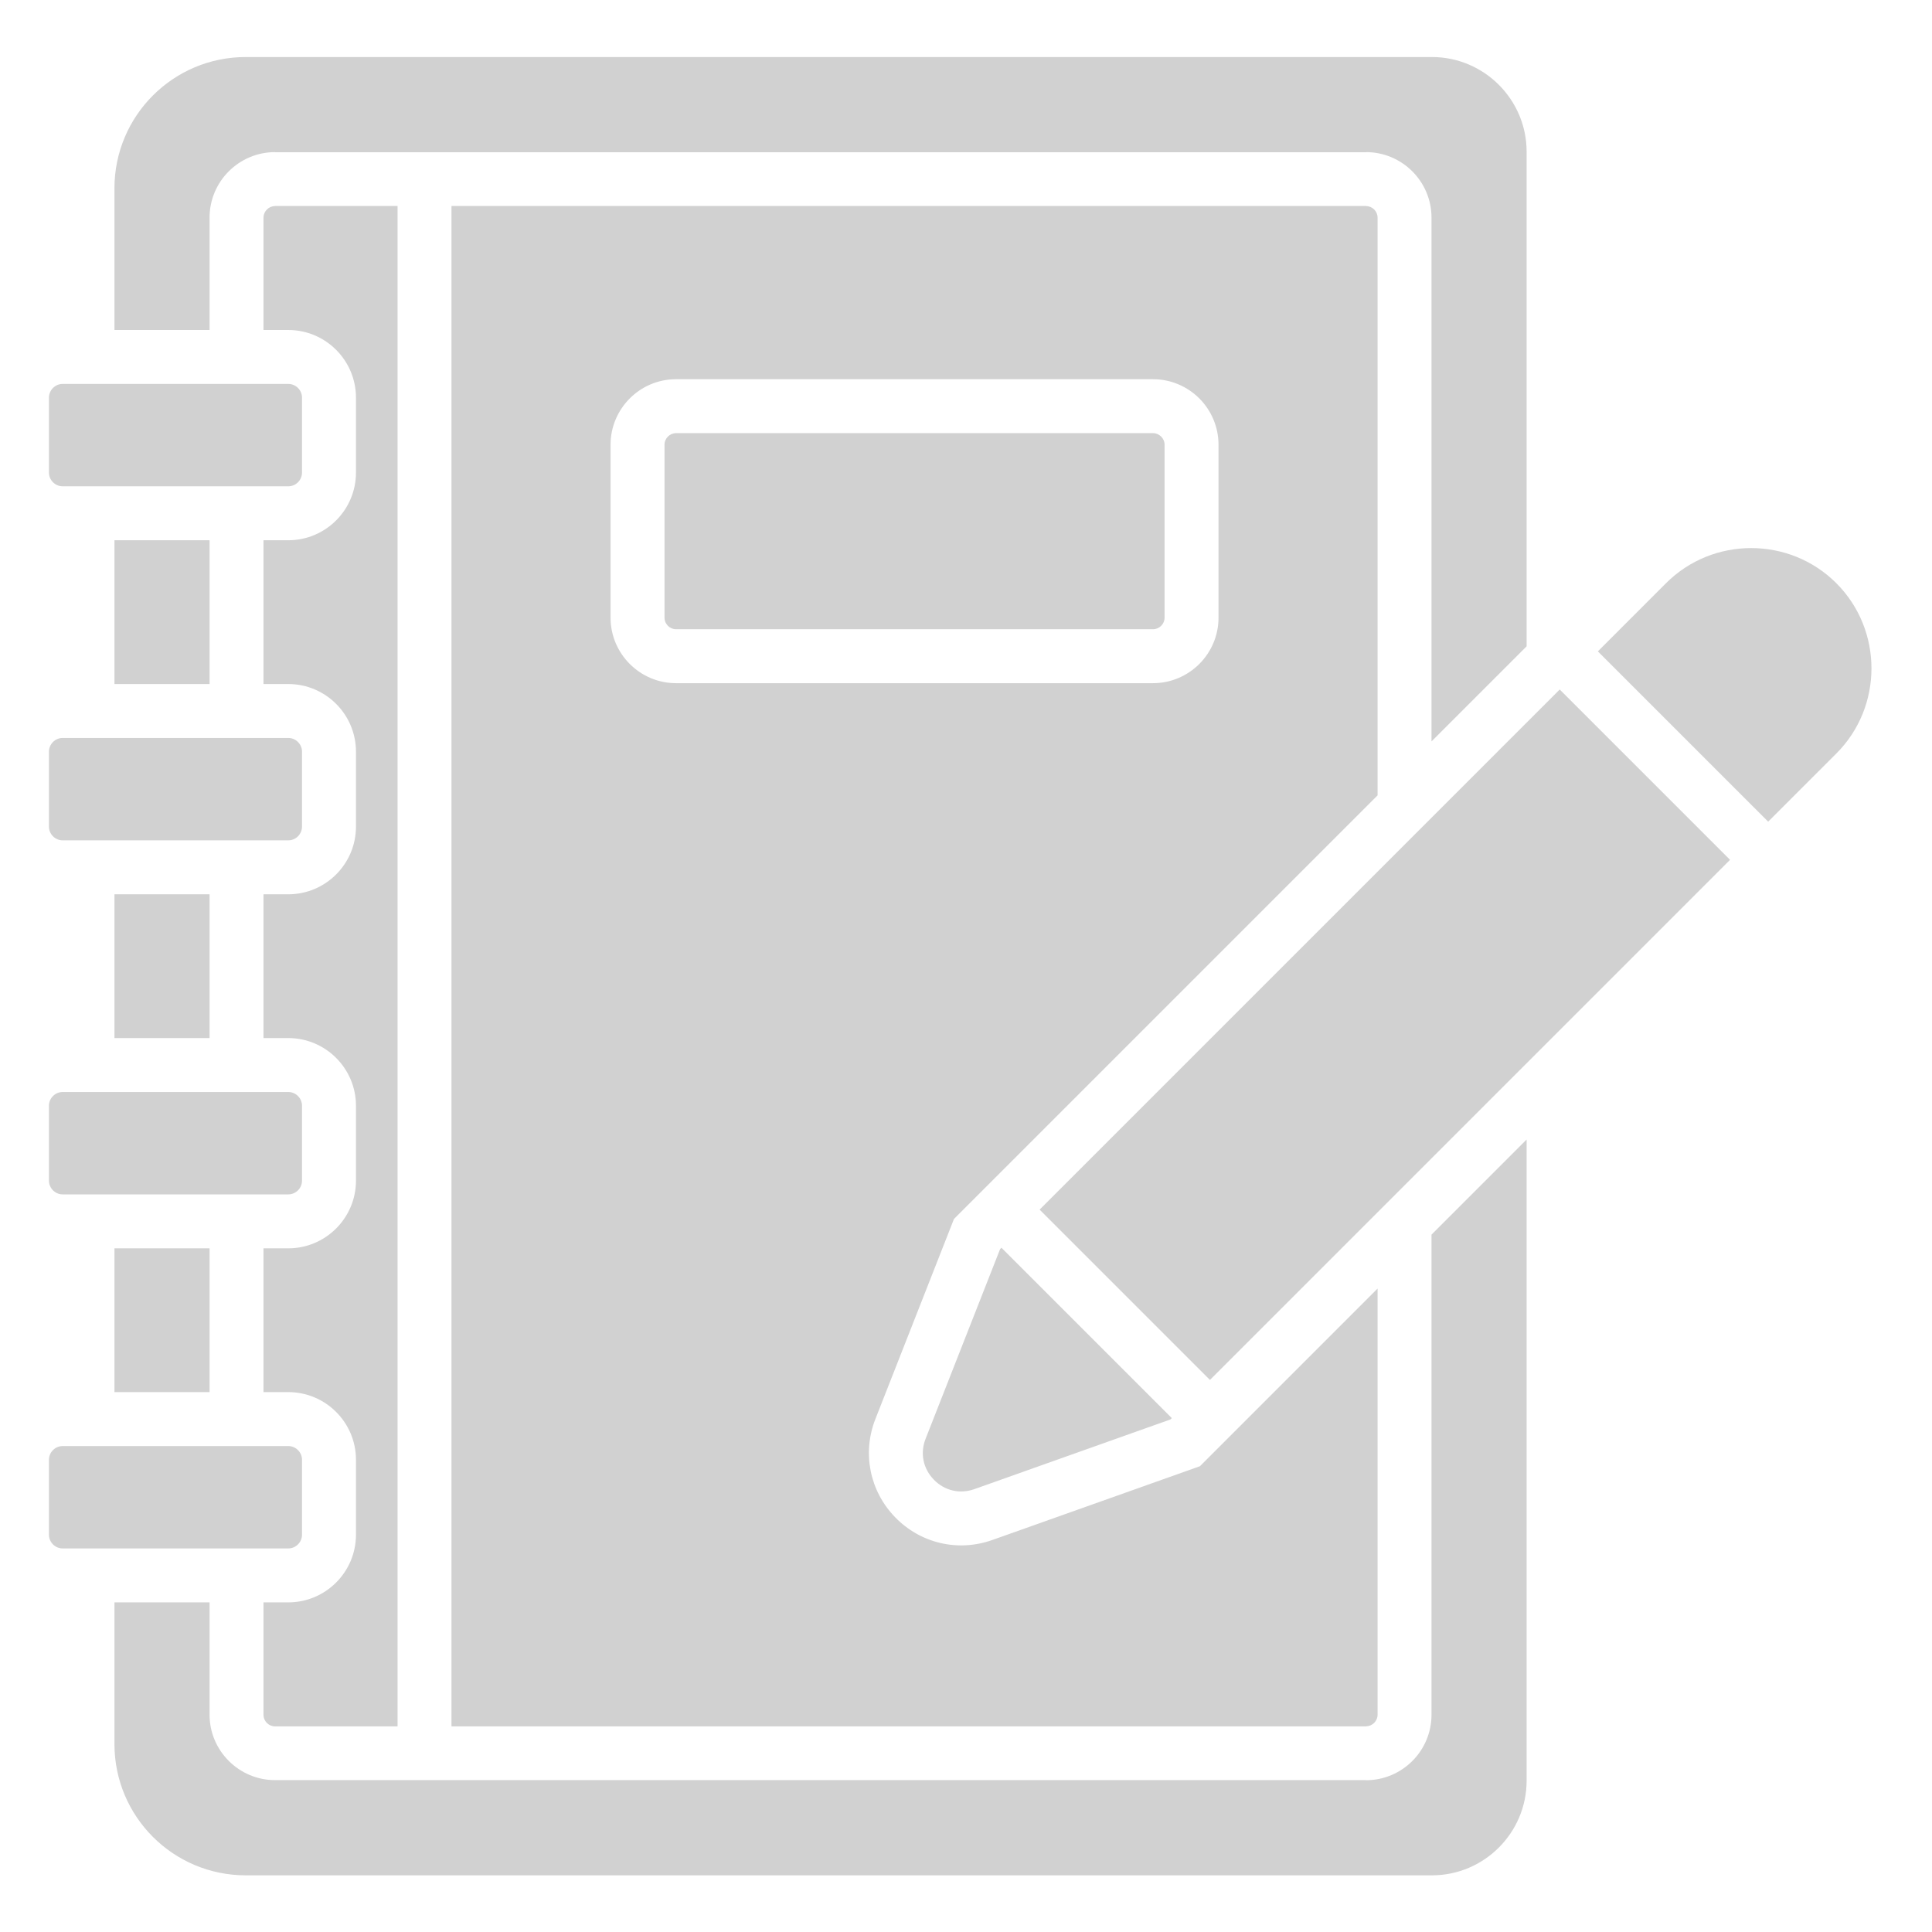 <svg xmlns="http://www.w3.org/2000/svg" xmlns:xlink="http://www.w3.org/1999/xlink" width="500" zoomAndPan="magnify" viewBox="0 0 375 375" height="500" preserveAspectRatio="xMidYMid meet" version="1.0"><defs><clipPath id="76dda81823"><path d="M 9.5 11 L 364 11 L 364 364 L 9.5 364 Z M 9.5 11 " clip-rule="nonzero"/></clipPath></defs><g clip-path="url(#76dda81823)"><path fill="#D1D1D1" d="M 296.316 29.441 C 296.316 19.324 288.059 11.07 277.941 11.07 C 218.711 11.066 47.695 11.07 47.695 11.07 C 33.621 11.07 22.215 22.477 22.215 36.551 L 22.215 64.051 L 40.676 64.051 L 40.676 42.242 C 40.676 38.738 42.102 35.559 44.402 33.258 C 46.703 30.957 49.883 29.527 53.387 29.527 L 53.387 29.551 L 128.125 29.547 L 265.145 29.547 L 265.145 29.527 C 268.648 29.527 271.828 30.953 274.129 33.258 C 276.43 35.559 277.855 38.738 277.855 42.242 L 277.855 143.91 L 296.316 125.449 Z M 310.145 126.43 L 343.203 159.484 C 351.352 151.34 356.43 146.258 356.43 146.258 C 365.523 137.168 365.523 122.293 356.43 113.199 C 347.34 104.109 332.465 104.109 323.371 113.199 C 323.371 113.199 318.293 118.281 310.145 126.43 Z M 194.113 242.461 L 179.66 279.258 C 178.562 282.047 179.16 285.039 181.246 287.191 C 183.332 289.348 186.301 290.043 189.125 289.039 L 227.168 275.52 C 227.168 275.52 227.262 275.426 227.445 275.25 C 227.445 275.25 194.383 242.188 194.383 242.188 C 194.203 242.367 194.113 242.461 194.113 242.461 Z M 335.801 166.891 L 234.848 267.844 L 201.789 234.785 L 302.742 133.832 Z M 277.855 239.641 L 296.316 221.18 L 296.316 345.629 C 296.316 355.75 288.059 364 277.941 364 C 218.711 364.004 47.695 364 47.695 364 C 33.621 364 22.215 352.594 22.215 338.52 L 22.215 311.02 L 40.676 311.02 L 40.676 332.828 C 40.676 336.316 42.102 339.488 44.402 341.789 C 46.699 344.09 49.879 345.52 53.383 345.52 L 265.145 345.52 L 265.145 345.539 C 268.648 345.539 271.828 344.113 274.129 341.812 C 276.43 339.512 277.855 336.332 277.855 332.828 Z M 12.164 74.52 L 55.961 74.52 C 57.418 74.52 58.621 75.723 58.621 77.184 L 58.621 91.727 C 58.621 93.188 57.418 94.391 55.961 94.391 L 12.164 94.391 C 10.703 94.391 9.5 93.188 9.5 91.727 L 9.5 77.184 C 9.5 75.723 10.703 74.52 12.164 74.52 Z M 12.164 280.68 C 10.703 280.68 9.5 281.883 9.5 283.34 L 9.5 297.887 C 9.5 299.348 10.703 300.551 12.164 300.551 L 55.961 300.551 C 57.418 300.551 58.621 299.348 58.621 297.887 L 58.621 283.34 C 58.621 281.883 57.418 280.68 55.961 280.68 Z M 12.164 211.957 C 10.703 211.957 9.5 213.16 9.5 214.621 L 9.5 229.164 C 9.5 230.625 10.703 231.828 12.164 231.828 L 55.961 231.828 C 57.418 231.828 58.621 230.629 58.621 229.164 L 58.621 214.621 C 58.621 213.16 57.418 211.957 55.961 211.957 Z M 12.164 143.238 L 55.961 143.238 C 57.418 143.238 58.621 144.441 58.621 145.902 L 58.621 160.445 C 58.621 161.906 57.418 163.109 55.961 163.109 L 12.164 163.109 C 10.703 163.109 9.5 161.906 9.5 160.445 L 9.5 145.902 C 9.5 144.441 10.703 143.238 12.164 143.238 Z M 22.215 104.863 L 40.676 104.863 L 40.676 132.77 L 22.215 132.77 Z M 22.215 173.582 L 22.215 201.488 L 40.676 201.488 L 40.676 173.582 Z M 22.215 242.301 L 22.215 270.207 L 40.676 270.207 L 40.676 242.301 Z M 265.145 39.977 L 265.145 40 C 265.758 40 266.316 40.25 266.727 40.66 C 267.133 41.066 267.387 41.629 267.387 42.242 L 267.387 154.379 L 185.164 236.602 L 169.914 275.43 C 167.324 282.02 168.797 289.387 173.723 294.473 C 178.66 299.574 185.941 301.281 192.629 298.906 L 232.902 284.594 L 267.387 250.109 L 267.387 332.828 C 267.387 333.441 267.133 334.004 266.723 334.41 C 266.316 334.82 265.758 335.07 265.145 335.07 L 265.145 335.094 L 87.633 335.09 L 87.633 39.98 Z M 77.164 39.98 L 77.164 335.09 L 53.383 335.09 C 52.773 335.09 52.211 334.836 51.805 334.43 C 51.398 334.023 51.145 333.457 51.145 332.828 L 51.145 311.02 L 55.961 311.02 C 63.199 311.02 69.094 305.125 69.094 297.887 L 69.094 283.34 C 69.094 276.102 63.199 270.207 55.961 270.207 L 51.145 270.207 L 51.145 242.301 L 55.961 242.301 C 63.199 242.301 69.094 236.406 69.094 229.168 L 69.094 214.621 C 69.094 207.383 63.199 201.488 55.961 201.488 L 51.145 201.488 L 51.145 173.582 L 55.961 173.582 C 63.199 173.582 69.094 167.688 69.094 160.449 L 69.094 145.902 C 69.094 138.664 63.199 132.77 55.961 132.77 L 51.145 132.77 L 51.145 104.863 L 55.961 104.863 C 63.199 104.863 69.094 98.969 69.094 91.73 L 69.094 77.184 C 69.094 69.945 63.199 64.051 55.961 64.051 L 51.145 64.051 L 51.145 42.242 C 51.145 41.629 51.398 41.066 51.809 40.66 C 52.215 40.254 52.777 40 53.391 40 L 53.391 39.977 L 77.164 39.977 Z M 131.223 73.605 L 223.797 73.605 C 227.301 73.605 230.48 75.031 232.785 77.332 C 235.086 79.637 236.512 82.816 236.512 86.32 L 236.512 119.891 C 236.512 123.395 235.086 126.574 232.785 128.875 C 230.48 131.176 227.301 132.605 223.797 132.605 L 131.223 132.605 C 127.719 132.605 124.539 131.176 122.238 128.875 C 119.938 126.574 118.508 123.395 118.508 119.891 L 118.508 86.32 C 118.508 82.816 119.938 79.637 122.238 77.332 C 124.539 75.031 127.719 73.605 131.223 73.605 Z M 223.797 84.074 C 224.414 84.074 224.973 84.328 225.379 84.738 C 225.789 85.145 226.043 85.707 226.043 86.32 L 226.043 119.891 C 226.043 120.504 225.789 121.066 225.379 121.473 C 224.973 121.879 224.41 122.133 223.797 122.133 L 131.223 122.133 C 130.609 122.133 130.047 121.879 129.641 121.473 C 129.234 121.066 128.98 120.504 128.98 119.891 L 128.98 86.32 C 128.98 85.707 129.234 85.145 129.641 84.738 C 130.047 84.328 130.609 84.074 131.223 84.074 Z M 223.797 84.074 " fill-opacity="1" fill-rule="evenodd"/></g></svg>